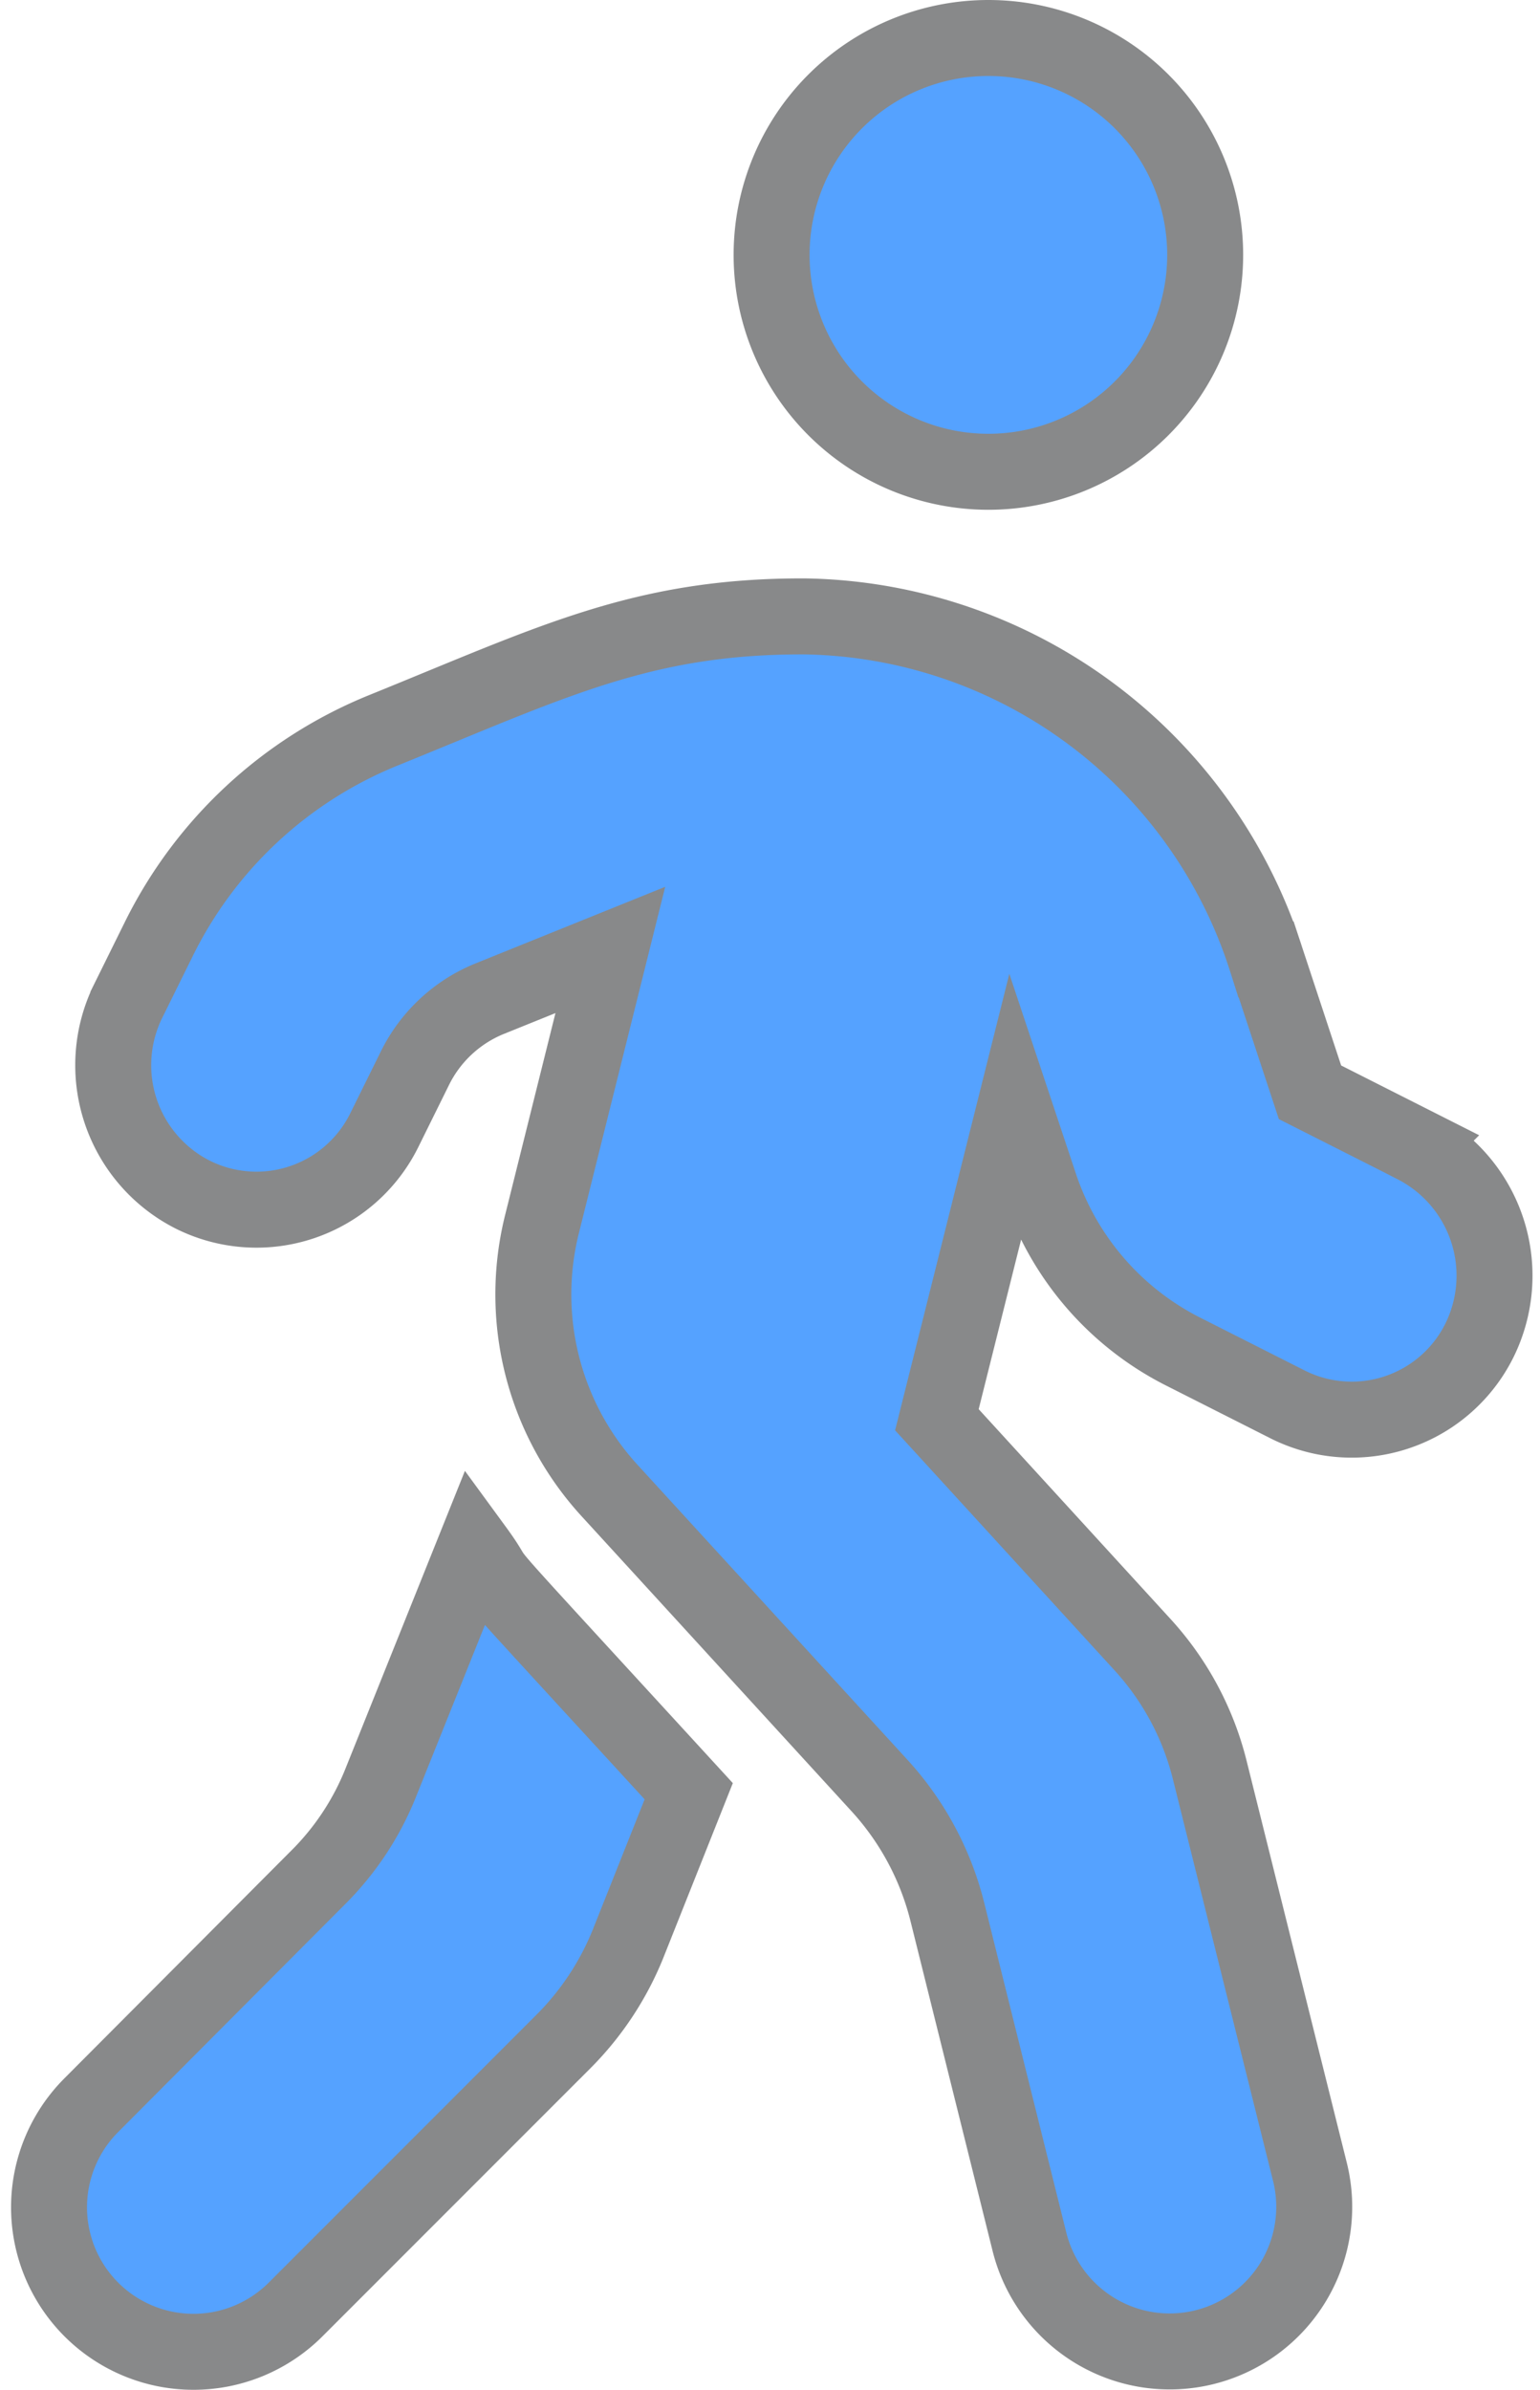 <svg xmlns="http://www.w3.org/2000/svg" width="20.274" height="31.447" viewBox="0 0 20.274 31.447">
  <g id="Icon_awesome-walking" data-name="Icon awesome-walking" transform="translate(0.646 0.5)">
    <path id="Icon_awesome-walking-2" data-name="Icon awesome-walking" d="M12.368,5.708A2.854,2.854,0,1,0,9.514,2.854a2.854,2.854,0,0,0,2.854,2.854Zm5.619,8.865-1.385-.7-.577-1.748A6.483,6.483,0,0,0,9.948,7.611c-2.14-.006-3.324.6-5.547,1.5a5.672,5.672,0,0,0-2.955,2.747l-.4.809a1.909,1.909,0,0,0,.844,2.551,1.877,1.877,0,0,0,2.527-.85l.4-.809a1.89,1.89,0,0,1,.981-.916L7.391,12l-.9,3.609a3.819,3.819,0,0,0,.886,3.5L10.939,23a3.837,3.837,0,0,1,.886,1.647L12.909,29a1.9,1.9,0,0,0,3.692-.922l-1.32-5.292a3.8,3.8,0,0,0-.886-1.647L11.69,18.182,12.712,14.1l.327.981a3.792,3.792,0,0,0,1.885,2.2l1.385.7a1.877,1.877,0,0,0,2.527-.85,1.925,1.925,0,0,0-.85-2.557ZM4.376,22.939a3.69,3.69,0,0,1-.844,1.278L.559,27.2a1.9,1.9,0,1,0,2.688,2.69l3.532-3.532a3.865,3.865,0,0,0,.844-1.278l.8-2.01c-3.288-3.585-2.3-2.485-2.818-3.193Z" transform="translate(-0.002)" fill="#55a2ff" stroke="#88898a" stroke-width="1"/>
  </g>
</svg>
